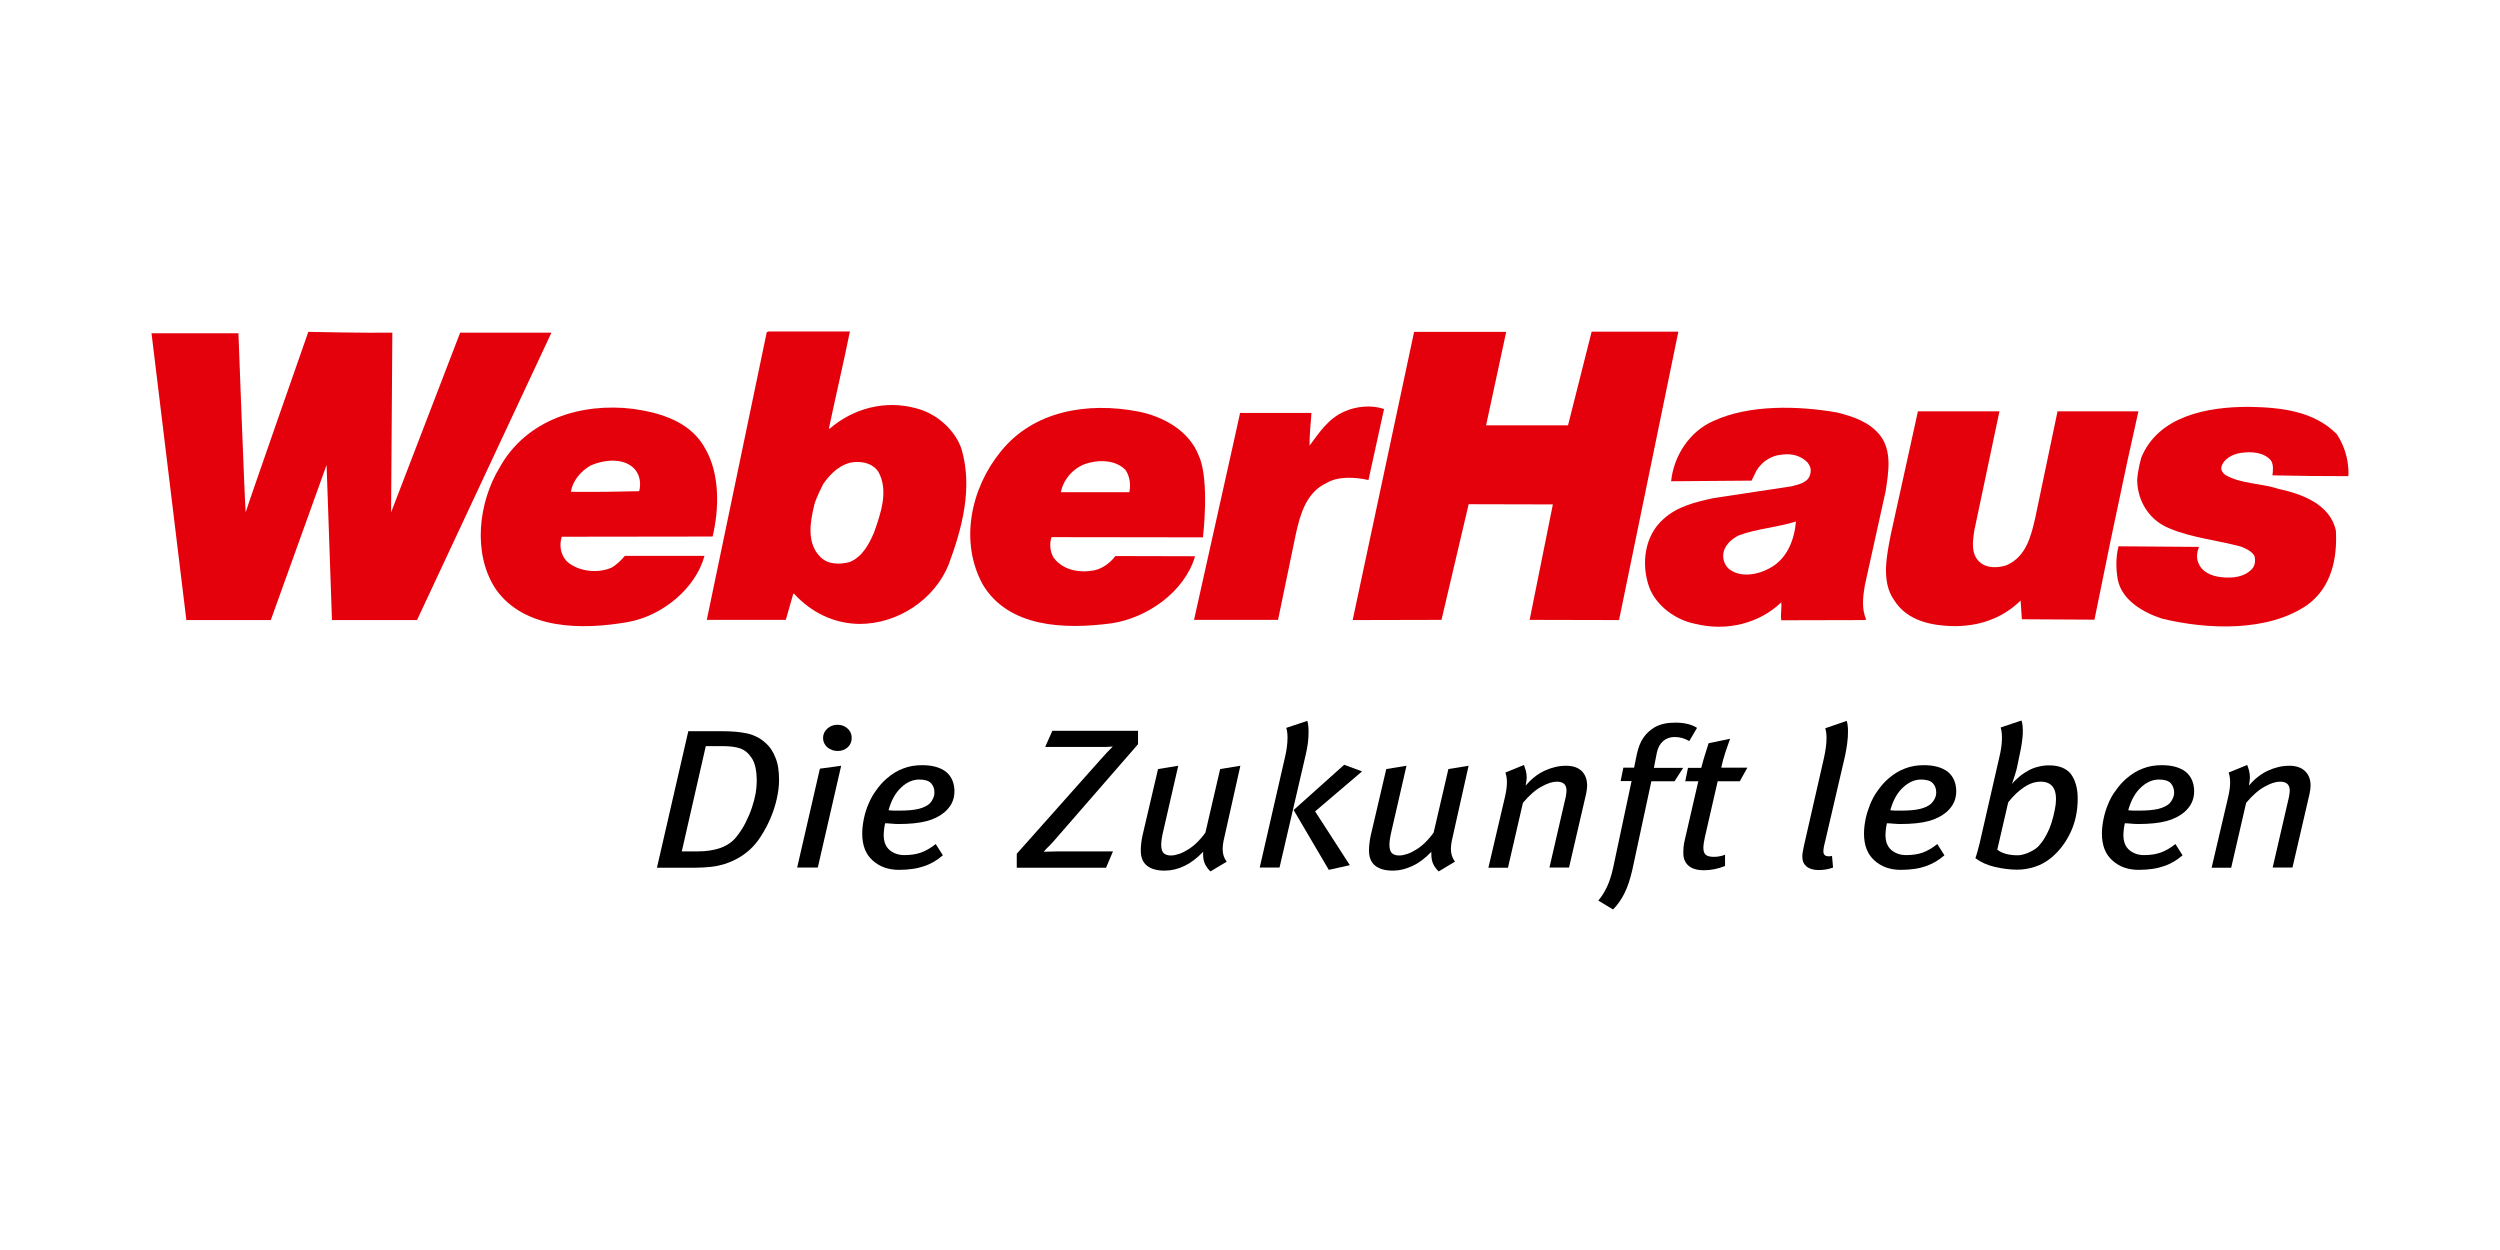 <svg width="264" height="132" viewBox="0 0 264 132" fill="none" xmlns="http://www.w3.org/2000/svg">
<path d="M170.971 65.48L161.53 65.458C161.53 65.458 163.721 54.533 163.983 53.266L155.09 53.245L152.221 65.458L142.934 65.48L142.846 65.458L149.33 35.043H159.055L156.93 44.917H165.582L168.079 35.022H177.235L170.971 65.48Z" fill="#E4010B"/>
<path d="M41.299 54.104L48.593 35.13H58.231L44.037 65.481C44.037 65.481 35.319 65.481 35.056 65.481L34.487 49.103L28.595 65.481H19.68L16 35.194H25.178C25.178 35.194 25.835 52.902 25.944 54.104C26.229 53.117 32.559 35.044 32.559 35.044C32.559 35.044 38.517 35.173 41.431 35.13L41.299 54.104Z" fill="#E4010B"/>
<path d="M246.759 45.84C248.226 48.05 247.985 50.283 247.985 50.283C245.466 50.283 242.575 50.261 239.968 50.197C240.034 49.682 240.1 49.081 239.815 48.63C239.048 47.728 237.734 47.664 236.573 47.836C235.763 47.964 234.799 48.458 234.58 49.317C234.514 49.66 234.711 49.939 234.996 50.154C236.661 51.12 238.786 51.012 240.626 51.635C243.079 52.15 246.102 53.266 246.671 56.056C246.824 58.976 246.211 62.002 243.67 63.87C239.508 66.767 233.069 66.488 228.315 65.329C226.322 64.685 224.044 63.376 223.628 61.165C223.431 59.984 223.431 58.825 223.716 57.688L232.214 57.752C232.017 58.246 231.908 58.89 232.127 59.383C232.499 60.435 233.572 60.843 234.58 60.95C235.807 61.079 237.011 60.95 237.844 60.049C238.15 59.684 238.194 59.126 238.063 58.697C237.778 58.203 237.187 57.945 236.683 57.731C234.164 57.044 231.513 56.808 229.148 55.82C226.979 54.983 225.709 52.923 225.687 50.69C225.753 49.574 226.125 48.308 226.125 48.308C227.921 43.972 232.981 42.942 237.559 42.963C240.998 43.028 244.371 43.435 246.759 45.84Z" fill="#E4010B"/>
<path d="M146.154 43.2L144.511 50.691C143.153 50.39 141.335 50.262 140.108 50.991C137.962 51.979 137.326 54.254 136.866 56.272L134.961 65.459H126.09L130.295 46.591L130.952 43.608H138.487C138.422 44.745 138.268 45.926 138.29 47.063C139.276 45.711 140.305 44.166 141.97 43.457C143.175 42.899 144.905 42.728 146.154 43.2Z" fill="#E4010B"/>
<path d="M208.47 56.1C208.317 57.216 208.12 58.504 209.04 59.341C209.763 60.028 210.967 59.985 211.844 59.706C213.99 58.804 214.494 56.55 214.932 54.64L217.276 43.435H225.818L224.657 48.673L223.015 56.443L222.861 57.173L221.175 65.437L213.508 65.394L213.377 63.419C211.274 65.48 208.492 66.317 205.448 66.081C203.345 65.93 201.22 65.286 200.037 63.398C198.614 61.423 199.249 58.59 199.687 56.357L202.534 43.435H211.143L208.47 56.1Z" fill="#E4010B"/>
<path d="M96.738 43.114C93.475 42.212 90.058 43.135 87.604 45.282L87.539 45.217C88.261 41.783 89.05 38.456 89.751 35C87.254 35 83.924 35 81.165 35L80.967 35.086L74.637 65.458H82.983L83.771 62.689H83.837C85.699 64.685 88.02 65.844 90.737 65.887C94.833 65.909 98.71 63.269 100.177 59.62C101.557 55.885 102.762 51.592 101.535 47.407C100.834 45.367 98.885 43.65 96.738 43.114ZM92.292 56.25C91.766 57.452 91.087 58.783 89.751 59.341C88.678 59.641 87.429 59.62 86.641 58.826C85.129 57.344 85.567 55.048 86.005 53.245C86.203 52.536 86.925 51.12 86.925 51.12C87.692 50.004 88.787 48.952 90.145 48.802C91.175 48.716 92.16 48.952 92.752 49.81C93.869 51.828 92.993 54.254 92.292 56.25Z" fill="#E4010B"/>
<path d="M199.118 51.893C199.424 49.897 199.84 47.578 198.482 45.904C197.322 44.509 195.679 43.994 194.036 43.565C189.874 42.835 184.705 42.706 180.915 44.466C178.375 45.582 176.732 48.201 176.469 50.82H176.6L184.968 50.755L185.493 49.682C186.085 48.716 187.092 48.072 188.209 48.008C189.217 47.858 190.203 48.137 190.882 48.845C191.145 49.188 191.298 49.575 191.166 50.026C191.013 50.948 189.94 51.163 189.173 51.356L180.937 52.601C179.076 53.009 177.148 53.46 175.68 54.791C173.643 56.572 173.293 59.577 174.147 61.981C174.87 63.956 176.929 65.458 178.966 65.866C182.295 66.703 185.734 65.866 188.1 63.612C188.166 64.128 188.012 64.879 188.1 65.501L196.862 65.48L197.081 65.415C196.555 64.342 196.73 62.947 196.927 61.809L199.118 51.893ZM186.786 60.049C185.647 60.672 184.004 60.972 182.843 60.264C182.252 59.921 181.989 59.341 181.967 58.719C181.967 57.71 182.777 56.937 183.632 56.529C185.559 55.821 187.684 55.692 189.655 55.07C189.48 57.001 188.735 59.062 186.786 60.049Z" fill="#E4010B"/>
<path d="M120.219 43.458C114.831 42.427 109.136 43.372 105.675 47.686C102.521 51.55 101.294 57.216 103.791 61.745C106.507 66.253 112.356 66.489 117.372 65.823C121.139 65.265 125.104 62.496 126.199 58.74L117.788 58.719C117.197 59.491 116.364 60.071 115.488 60.243C113.889 60.522 112.224 60.178 111.261 58.89C110.888 58.268 110.801 57.409 111.042 56.722L127.031 56.744C127.031 56.744 127.754 50.734 126.615 48.18C125.608 45.497 122.87 43.994 120.219 43.458ZM119.256 51.979H112.027C112.312 50.519 113.517 49.21 115.028 48.867C116.342 48.523 117.919 48.652 118.861 49.639C119.299 50.283 119.431 51.185 119.256 51.979Z" fill="#E4010B"/>
<path d="M64.583 59.942C63.159 60.564 61.276 60.371 60.049 59.448C59.195 58.74 59.019 57.624 59.326 56.679L75.25 56.658C75.951 53.76 76.017 50.111 74.527 47.471C73.016 44.573 69.862 43.607 66.883 43.178C61.341 42.491 55.559 44.316 52.755 49.381C50.543 53.03 49.864 58.418 52.339 62.196C55.361 66.51 61.473 66.553 66.379 65.673C69.906 65.029 73.454 62.174 74.396 58.697H65.985C65.634 59.126 65.087 59.663 64.583 59.942ZM62.349 49.167C63.794 48.523 66.007 48.265 67.124 49.66C67.606 50.304 67.693 51.142 67.496 51.871C65.043 51.936 62.765 51.957 60.29 51.936C60.443 50.841 61.276 49.789 62.349 49.167Z" fill="#E4010B"/>
<path d="M82.269 82.401C82.269 83.017 82.18 83.673 82.024 84.37C81.868 85.068 81.646 85.745 81.357 86.421C81.068 87.098 80.734 87.714 80.356 88.308C79.978 88.903 79.556 89.396 79.111 89.785C78.733 90.114 78.333 90.401 77.933 90.626C77.533 90.852 77.11 91.037 76.643 91.201C76.199 91.344 75.687 91.467 75.154 91.529C74.62 91.59 74.02 91.631 73.375 91.631H69.373L72.686 77.212H76.11C76.71 77.212 77.221 77.232 77.688 77.273C78.155 77.314 78.555 77.376 78.933 77.458C79.289 77.54 79.623 77.663 79.934 77.827C80.245 77.971 80.534 78.176 80.801 78.422C81.29 78.832 81.646 79.366 81.891 80.022C82.157 80.637 82.269 81.437 82.269 82.401ZM79.912 82.545C79.912 81.95 79.867 81.458 79.778 81.047C79.689 80.637 79.556 80.289 79.334 79.981C79 79.489 78.6 79.181 78.133 79.017C77.666 78.873 77.066 78.791 76.31 78.791H74.531L71.996 89.908H73.642C75.554 89.908 76.91 89.416 77.733 88.411C78.111 87.939 78.444 87.447 78.711 86.914C78.978 86.38 79.222 85.827 79.4 85.293C79.578 84.76 79.712 84.247 79.8 83.755C79.867 83.324 79.912 82.894 79.912 82.545Z" fill="black"/>
<path d="M86.36 91.611H84.181L86.582 81.171L88.828 80.863L86.36 91.611ZM89.939 77.93C89.939 78.32 89.806 78.648 89.517 78.915C89.228 79.181 88.872 79.304 88.45 79.304C88.027 79.304 87.671 79.161 87.36 78.915C87.071 78.648 86.915 78.32 86.915 77.93C86.915 77.54 87.071 77.212 87.36 76.945C87.649 76.679 88.005 76.535 88.45 76.535C88.872 76.535 89.228 76.679 89.517 76.945C89.806 77.212 89.939 77.54 89.939 77.93Z" fill="black"/>
<path d="M100.789 83.571C100.789 84.001 100.701 84.412 100.523 84.781C100.345 85.15 100.078 85.478 99.745 85.766C99.255 86.176 98.633 86.504 97.855 86.709C97.076 86.914 96.076 87.017 94.875 87.017C94.608 87.017 94.364 86.996 94.119 86.976C93.874 86.955 93.652 86.935 93.474 86.935C93.43 87.119 93.385 87.324 93.363 87.55C93.341 87.776 93.319 87.981 93.319 88.165C93.319 88.883 93.519 89.396 93.941 89.765C94.364 90.114 94.875 90.298 95.498 90.298C96.165 90.298 96.743 90.216 97.254 90.032C97.766 89.847 98.277 89.56 98.811 89.129L99.567 90.319C99.255 90.586 98.944 90.811 98.633 90.996C98.299 91.18 97.966 91.344 97.588 91.468C97.232 91.591 96.832 91.693 96.387 91.755C95.965 91.816 95.475 91.857 94.942 91.857C93.808 91.857 92.874 91.529 92.14 90.852C91.406 90.196 91.051 89.252 91.051 88.022C91.051 87.509 91.117 86.976 91.229 86.442C91.34 85.909 91.495 85.396 91.718 84.883C91.94 84.371 92.185 83.899 92.518 83.468C92.829 83.017 93.185 82.607 93.585 82.258C94.164 81.745 94.764 81.376 95.386 81.15C96.009 80.904 96.676 80.802 97.388 80.802C98.477 80.802 99.322 81.048 99.922 81.52C100.5 82.012 100.789 82.709 100.789 83.571ZM98.677 83.673C98.677 83.304 98.566 82.976 98.321 82.709C98.077 82.443 97.654 82.32 97.076 82.32C96.387 82.32 95.742 82.607 95.164 83.16C94.564 83.714 94.119 84.514 93.83 85.56C93.941 85.581 94.119 85.581 94.341 85.601C94.542 85.601 94.742 85.601 94.942 85.601C95.831 85.601 96.498 85.54 97.01 85.417C97.499 85.294 97.899 85.109 98.188 84.843C98.499 84.494 98.677 84.104 98.677 83.673Z" fill="black"/>
<path d="M111.417 88.658C111.195 88.925 110.972 89.15 110.772 89.356C110.572 89.54 110.372 89.745 110.216 89.95C110.439 89.93 110.639 89.93 110.861 89.93C111.083 89.93 111.328 89.909 111.595 89.909H117.531L116.797 91.632H107.37V90.156L116.219 80.207C116.442 79.961 116.686 79.695 116.909 79.449C117.153 79.203 117.353 78.997 117.509 78.833C117.331 78.854 117.131 78.854 116.864 78.874C116.597 78.874 116.264 78.874 115.908 78.874H110.372L111.128 77.172H120.177V78.587L111.417 88.658Z" fill="black"/>
<path d="M129.271 88.514C129.16 88.965 129.115 89.355 129.115 89.704C129.115 90.175 129.249 90.606 129.538 90.996L127.826 92.021C127.559 91.775 127.381 91.509 127.247 91.242C127.114 90.955 127.047 90.606 127.047 90.196V89.95C126.403 90.627 125.758 91.119 125.068 91.447C124.379 91.775 123.69 91.939 122.978 91.939C122.2 91.939 121.578 91.775 121.133 91.427C120.688 91.078 120.466 90.545 120.466 89.827C120.466 89.314 120.533 88.781 120.644 88.247L122.289 81.212L124.424 80.863L122.823 87.837C122.689 88.411 122.623 88.863 122.623 89.211C122.623 89.622 122.712 89.909 122.867 90.073C123.023 90.237 123.29 90.34 123.645 90.34C123.912 90.34 124.201 90.278 124.513 90.175C124.824 90.073 125.135 89.909 125.469 89.704C125.802 89.499 126.114 89.252 126.425 88.945C126.736 88.637 127.025 88.309 127.292 87.919L128.848 81.212L130.983 80.863L129.271 88.514Z" fill="black"/>
<path d="M138.053 76.124C138.142 76.411 138.186 76.78 138.186 77.273C138.186 77.601 138.164 77.99 138.12 78.401C138.075 78.811 137.986 79.262 137.875 79.734L135.118 91.61H133.028L135.696 79.96C135.874 79.201 135.963 78.503 135.963 77.888C135.963 77.478 135.918 77.15 135.83 76.862L138.053 76.124ZM138.876 85.682L142.544 91.364L140.321 91.856L136.608 85.539L141.944 80.76L143.834 81.457L138.876 85.682Z" fill="black"/>
<path d="M153.372 88.514C153.261 88.965 153.216 89.355 153.216 89.704C153.216 90.175 153.372 90.606 153.639 90.996L151.927 92.021C151.66 91.775 151.482 91.509 151.349 91.242C151.215 90.955 151.149 90.606 151.149 90.196V89.95C150.504 90.627 149.859 91.119 149.148 91.447C148.458 91.775 147.769 91.939 147.08 91.939C146.302 91.939 145.679 91.775 145.234 91.427C144.79 91.078 144.567 90.545 144.567 89.827C144.567 89.314 144.634 88.781 144.745 88.247L146.39 81.212L148.525 80.863L146.924 87.837C146.791 88.411 146.724 88.863 146.724 89.211C146.724 89.622 146.813 89.909 146.969 90.073C147.124 90.237 147.391 90.34 147.747 90.34C148.014 90.34 148.303 90.278 148.614 90.175C148.925 90.073 149.236 89.909 149.57 89.704C149.904 89.499 150.215 89.252 150.526 88.945C150.837 88.637 151.126 88.309 151.393 87.919L152.95 81.212L155.084 80.863L153.372 88.514Z" fill="black"/>
<path d="M167.602 82.955C167.602 83.222 167.557 83.509 167.491 83.837L165.69 91.611H163.622L165.245 84.576C165.312 84.33 165.356 84.104 165.378 83.94C165.401 83.776 165.423 83.612 165.423 83.489C165.423 82.853 165.089 82.545 164.4 82.545C163.955 82.545 163.422 82.709 162.799 83.058C162.177 83.386 161.51 83.96 160.82 84.781L159.242 91.632H157.174L158.908 84.227C159.064 83.571 159.13 83.037 159.13 82.627C159.13 82.258 159.086 81.909 158.975 81.581L160.931 80.781C160.998 80.986 161.065 81.171 161.132 81.397C161.176 81.602 161.221 81.848 161.221 82.094C161.221 82.32 161.176 82.607 161.109 82.955C161.687 82.279 162.354 81.745 163.088 81.397C163.844 81.048 164.6 80.863 165.378 80.863C166.09 80.863 166.646 81.048 167.046 81.438C167.402 81.807 167.602 82.299 167.602 82.955Z" fill="black"/>
<path d="M178.385 78.258C177.896 77.971 177.385 77.827 176.829 77.827C176.362 77.827 175.962 77.971 175.628 78.258C175.295 78.545 175.072 78.956 174.961 79.489L174.65 81.089H177.74L176.829 82.504H174.383L172.382 91.816C172.16 92.801 171.893 93.621 171.559 94.298C171.226 94.975 170.826 95.549 170.336 96.041L168.78 95.098C169.136 94.688 169.425 94.216 169.692 93.662C169.958 93.108 170.159 92.452 170.336 91.693L172.293 82.483H171.137L171.426 81.068H172.56L172.849 79.653C173.005 78.935 173.227 78.361 173.538 77.909C173.849 77.458 174.227 77.109 174.694 76.822C175.006 76.638 175.339 76.515 175.695 76.433C176.073 76.351 176.473 76.31 176.896 76.31C177.874 76.31 178.63 76.494 179.208 76.863L178.385 78.258Z" fill="black"/>
<path d="M183.721 82.504H181.387L180.03 88.431C179.986 88.657 179.941 88.862 179.919 89.026C179.897 89.211 179.875 89.375 179.875 89.519C179.875 89.888 179.964 90.134 180.141 90.277C180.319 90.421 180.608 90.483 180.986 90.483C181.209 90.483 181.431 90.462 181.609 90.421C181.809 90.38 181.987 90.339 182.165 90.257V91.447C181.453 91.734 180.72 91.898 179.941 91.898C179.208 91.898 178.674 91.734 178.318 91.426C177.962 91.118 177.762 90.688 177.762 90.154C177.762 89.908 177.762 89.662 177.785 89.436C177.807 89.211 177.851 88.944 177.918 88.678L179.341 82.504H177.962L178.251 81.088H179.652C179.763 80.637 179.897 80.186 180.03 79.755C180.164 79.304 180.297 78.894 180.43 78.484L182.698 78.012L182.454 78.709C182.365 78.955 182.276 79.222 182.187 79.489C182.098 79.755 182.031 80.042 181.942 80.309C181.876 80.576 181.809 80.842 181.765 81.068H184.522L183.721 82.504Z" fill="black"/>
<path d="M195.016 76.124C195.105 76.411 195.149 76.78 195.149 77.232C195.149 77.642 195.127 78.073 195.06 78.524C194.994 78.975 194.927 79.406 194.838 79.816L192.748 88.8C192.681 89.087 192.615 89.313 192.592 89.477C192.57 89.641 192.548 89.784 192.548 89.887C192.548 90.236 192.726 90.42 193.059 90.42H193.259C193.326 90.42 193.393 90.4 193.46 90.379L193.571 91.61C193.304 91.713 193.059 91.774 192.815 91.815C192.57 91.856 192.303 91.877 192.059 91.877C191.503 91.877 191.08 91.754 190.769 91.507C190.48 91.261 190.324 90.913 190.324 90.461C190.324 90.174 190.391 89.784 190.502 89.292L192.615 80.021C192.793 79.221 192.881 78.503 192.881 77.929C192.881 77.519 192.837 77.191 192.748 76.903L195.016 76.124Z" fill="black"/>
<path d="M206.578 83.571C206.578 84.001 206.489 84.412 206.311 84.781C206.133 85.15 205.866 85.478 205.533 85.766C205.043 86.176 204.421 86.504 203.643 86.709C202.864 86.914 201.886 87.017 200.663 87.017C200.396 87.017 200.152 86.996 199.907 86.976C199.663 86.955 199.44 86.935 199.262 86.935C199.218 87.119 199.173 87.324 199.151 87.55C199.129 87.776 199.107 87.981 199.107 88.165C199.107 88.883 199.307 89.396 199.729 89.765C200.152 90.114 200.663 90.298 201.286 90.298C201.953 90.298 202.531 90.216 203.042 90.032C203.531 89.847 204.065 89.56 204.576 89.129L205.332 90.319C205.021 90.586 204.71 90.811 204.399 90.996C204.065 91.18 203.732 91.344 203.376 91.468C203.02 91.591 202.62 91.693 202.175 91.755C201.753 91.816 201.263 91.857 200.73 91.857C199.596 91.857 198.662 91.529 197.928 90.852C197.195 90.196 196.839 89.252 196.839 88.022C196.839 87.509 196.906 86.976 197.017 86.442C197.128 85.909 197.306 85.396 197.506 84.883C197.728 84.371 197.973 83.899 198.306 83.468C198.618 83.017 198.973 82.607 199.374 82.258C199.952 81.745 200.552 81.376 201.175 81.15C201.797 80.904 202.464 80.802 203.176 80.802C204.265 80.802 205.11 81.048 205.71 81.52C206.289 82.012 206.578 82.709 206.578 83.571ZM204.465 83.673C204.465 83.304 204.354 82.976 204.11 82.709C203.865 82.443 203.442 82.32 202.864 82.32C202.175 82.32 201.553 82.607 200.952 83.16C200.352 83.714 199.907 84.514 199.618 85.56C199.729 85.581 199.907 85.581 200.13 85.601C200.352 85.601 200.53 85.601 200.73 85.601C201.597 85.601 202.286 85.54 202.775 85.417C203.265 85.294 203.665 85.109 203.954 84.843C204.287 84.494 204.465 84.104 204.465 83.673Z" fill="black"/>
<path d="M219.406 84.35C219.406 85.622 219.162 86.811 218.65 87.898C218.139 88.986 217.45 89.888 216.605 90.585C216.071 91.016 215.493 91.344 214.893 91.529C214.27 91.734 213.648 91.837 213.025 91.837C212.247 91.837 211.469 91.734 210.668 91.549C209.868 91.365 209.179 91.057 208.6 90.626C208.667 90.462 208.734 90.216 208.823 89.909C208.912 89.601 208.978 89.314 209.045 89.068L211.135 79.94C211.291 79.304 211.38 78.709 211.402 78.156C211.424 77.602 211.38 77.171 211.269 76.822L213.47 76.084C213.603 76.453 213.625 76.945 213.603 77.561C213.559 78.156 213.47 78.812 213.314 79.509L213.003 81.007C212.958 81.253 212.87 81.54 212.758 81.889C212.647 82.237 212.558 82.545 212.469 82.791C212.692 82.504 212.958 82.258 213.247 82.012C213.537 81.766 213.848 81.561 214.181 81.376C214.515 81.191 214.871 81.048 215.249 80.966C215.627 80.863 216.005 80.822 216.383 80.822C217.428 80.822 218.206 81.13 218.695 81.745C219.162 82.401 219.406 83.242 219.406 84.35ZM217.116 84.371C217.116 83.776 216.983 83.324 216.716 83.017C216.449 82.709 216.049 82.545 215.493 82.545C214.915 82.545 214.337 82.73 213.759 83.119C213.181 83.489 212.625 84.022 212.069 84.719L210.913 89.724C211.402 90.114 212.114 90.319 213.092 90.319C213.292 90.319 213.492 90.278 213.714 90.216C213.937 90.155 214.159 90.073 214.359 89.97C214.582 89.868 214.759 89.765 214.96 89.621C215.137 89.498 215.293 89.355 215.404 89.191C215.671 88.903 215.893 88.555 216.116 88.124C216.338 87.714 216.516 87.283 216.649 86.852C216.783 86.422 216.894 85.97 216.983 85.54C217.072 85.109 217.116 84.719 217.116 84.371Z" fill="black"/>
<path d="M231.702 83.571C231.702 84.001 231.613 84.412 231.435 84.781C231.257 85.15 230.99 85.478 230.657 85.766C230.168 86.176 229.545 86.504 228.767 86.709C227.989 86.914 226.988 87.017 225.787 87.017C225.521 87.017 225.276 86.996 225.031 86.976C224.787 86.955 224.565 86.935 224.387 86.935C224.342 87.119 224.298 87.324 224.276 87.55C224.253 87.776 224.231 87.981 224.231 88.165C224.231 88.883 224.431 89.396 224.854 89.765C225.276 90.114 225.787 90.298 226.41 90.298C227.077 90.298 227.655 90.216 228.167 90.032C228.678 89.847 229.189 89.56 229.723 89.129L230.479 90.319C230.168 90.586 229.856 90.811 229.545 90.996C229.212 91.18 228.878 91.344 228.5 91.468C228.144 91.591 227.744 91.693 227.299 91.755C226.877 91.816 226.388 91.857 225.854 91.857C224.72 91.857 223.786 91.529 223.053 90.852C222.319 90.196 221.963 89.252 221.963 88.022C221.963 87.509 222.03 86.976 222.141 86.442C222.252 85.909 222.408 85.396 222.63 84.883C222.83 84.371 223.097 83.899 223.431 83.468C223.742 83.017 224.098 82.607 224.498 82.258C225.076 81.745 225.676 81.376 226.299 81.15C226.921 80.904 227.588 80.802 228.3 80.802C229.389 80.802 230.234 81.048 230.835 81.52C231.413 82.012 231.702 82.709 231.702 83.571ZM229.59 83.673C229.59 83.304 229.456 82.976 229.234 82.709C228.989 82.443 228.567 82.32 227.989 82.32C227.299 82.32 226.655 82.607 226.077 83.16C225.476 83.714 225.031 84.514 224.742 85.56C224.854 85.581 225.031 85.581 225.254 85.601C225.454 85.601 225.654 85.601 225.854 85.601C226.744 85.601 227.411 85.54 227.922 85.417C228.411 85.294 228.811 85.109 229.1 84.843C229.412 84.494 229.59 84.104 229.59 83.673Z" fill="black"/>
<path d="M243.997 82.955C243.997 83.222 243.952 83.509 243.886 83.837L242.085 91.611H239.995L241.618 84.576C241.684 84.33 241.729 84.104 241.751 83.94C241.773 83.776 241.796 83.612 241.796 83.489C241.796 82.853 241.462 82.545 240.773 82.545C240.328 82.545 239.795 82.709 239.172 83.058C238.549 83.386 237.882 83.96 237.193 84.781L235.614 91.632H233.547L235.281 84.227C235.437 83.571 235.503 83.037 235.503 82.627C235.503 82.258 235.459 81.909 235.348 81.581L237.304 80.781C237.393 80.986 237.438 81.171 237.504 81.397C237.549 81.602 237.593 81.848 237.593 82.094C237.593 82.32 237.549 82.607 237.482 82.955C238.06 82.279 238.727 81.745 239.461 81.397C240.217 81.048 240.973 80.863 241.751 80.863C242.463 80.863 243.019 81.048 243.419 81.438C243.797 81.807 243.997 82.299 243.997 82.955Z" fill="black"/>
</svg>
